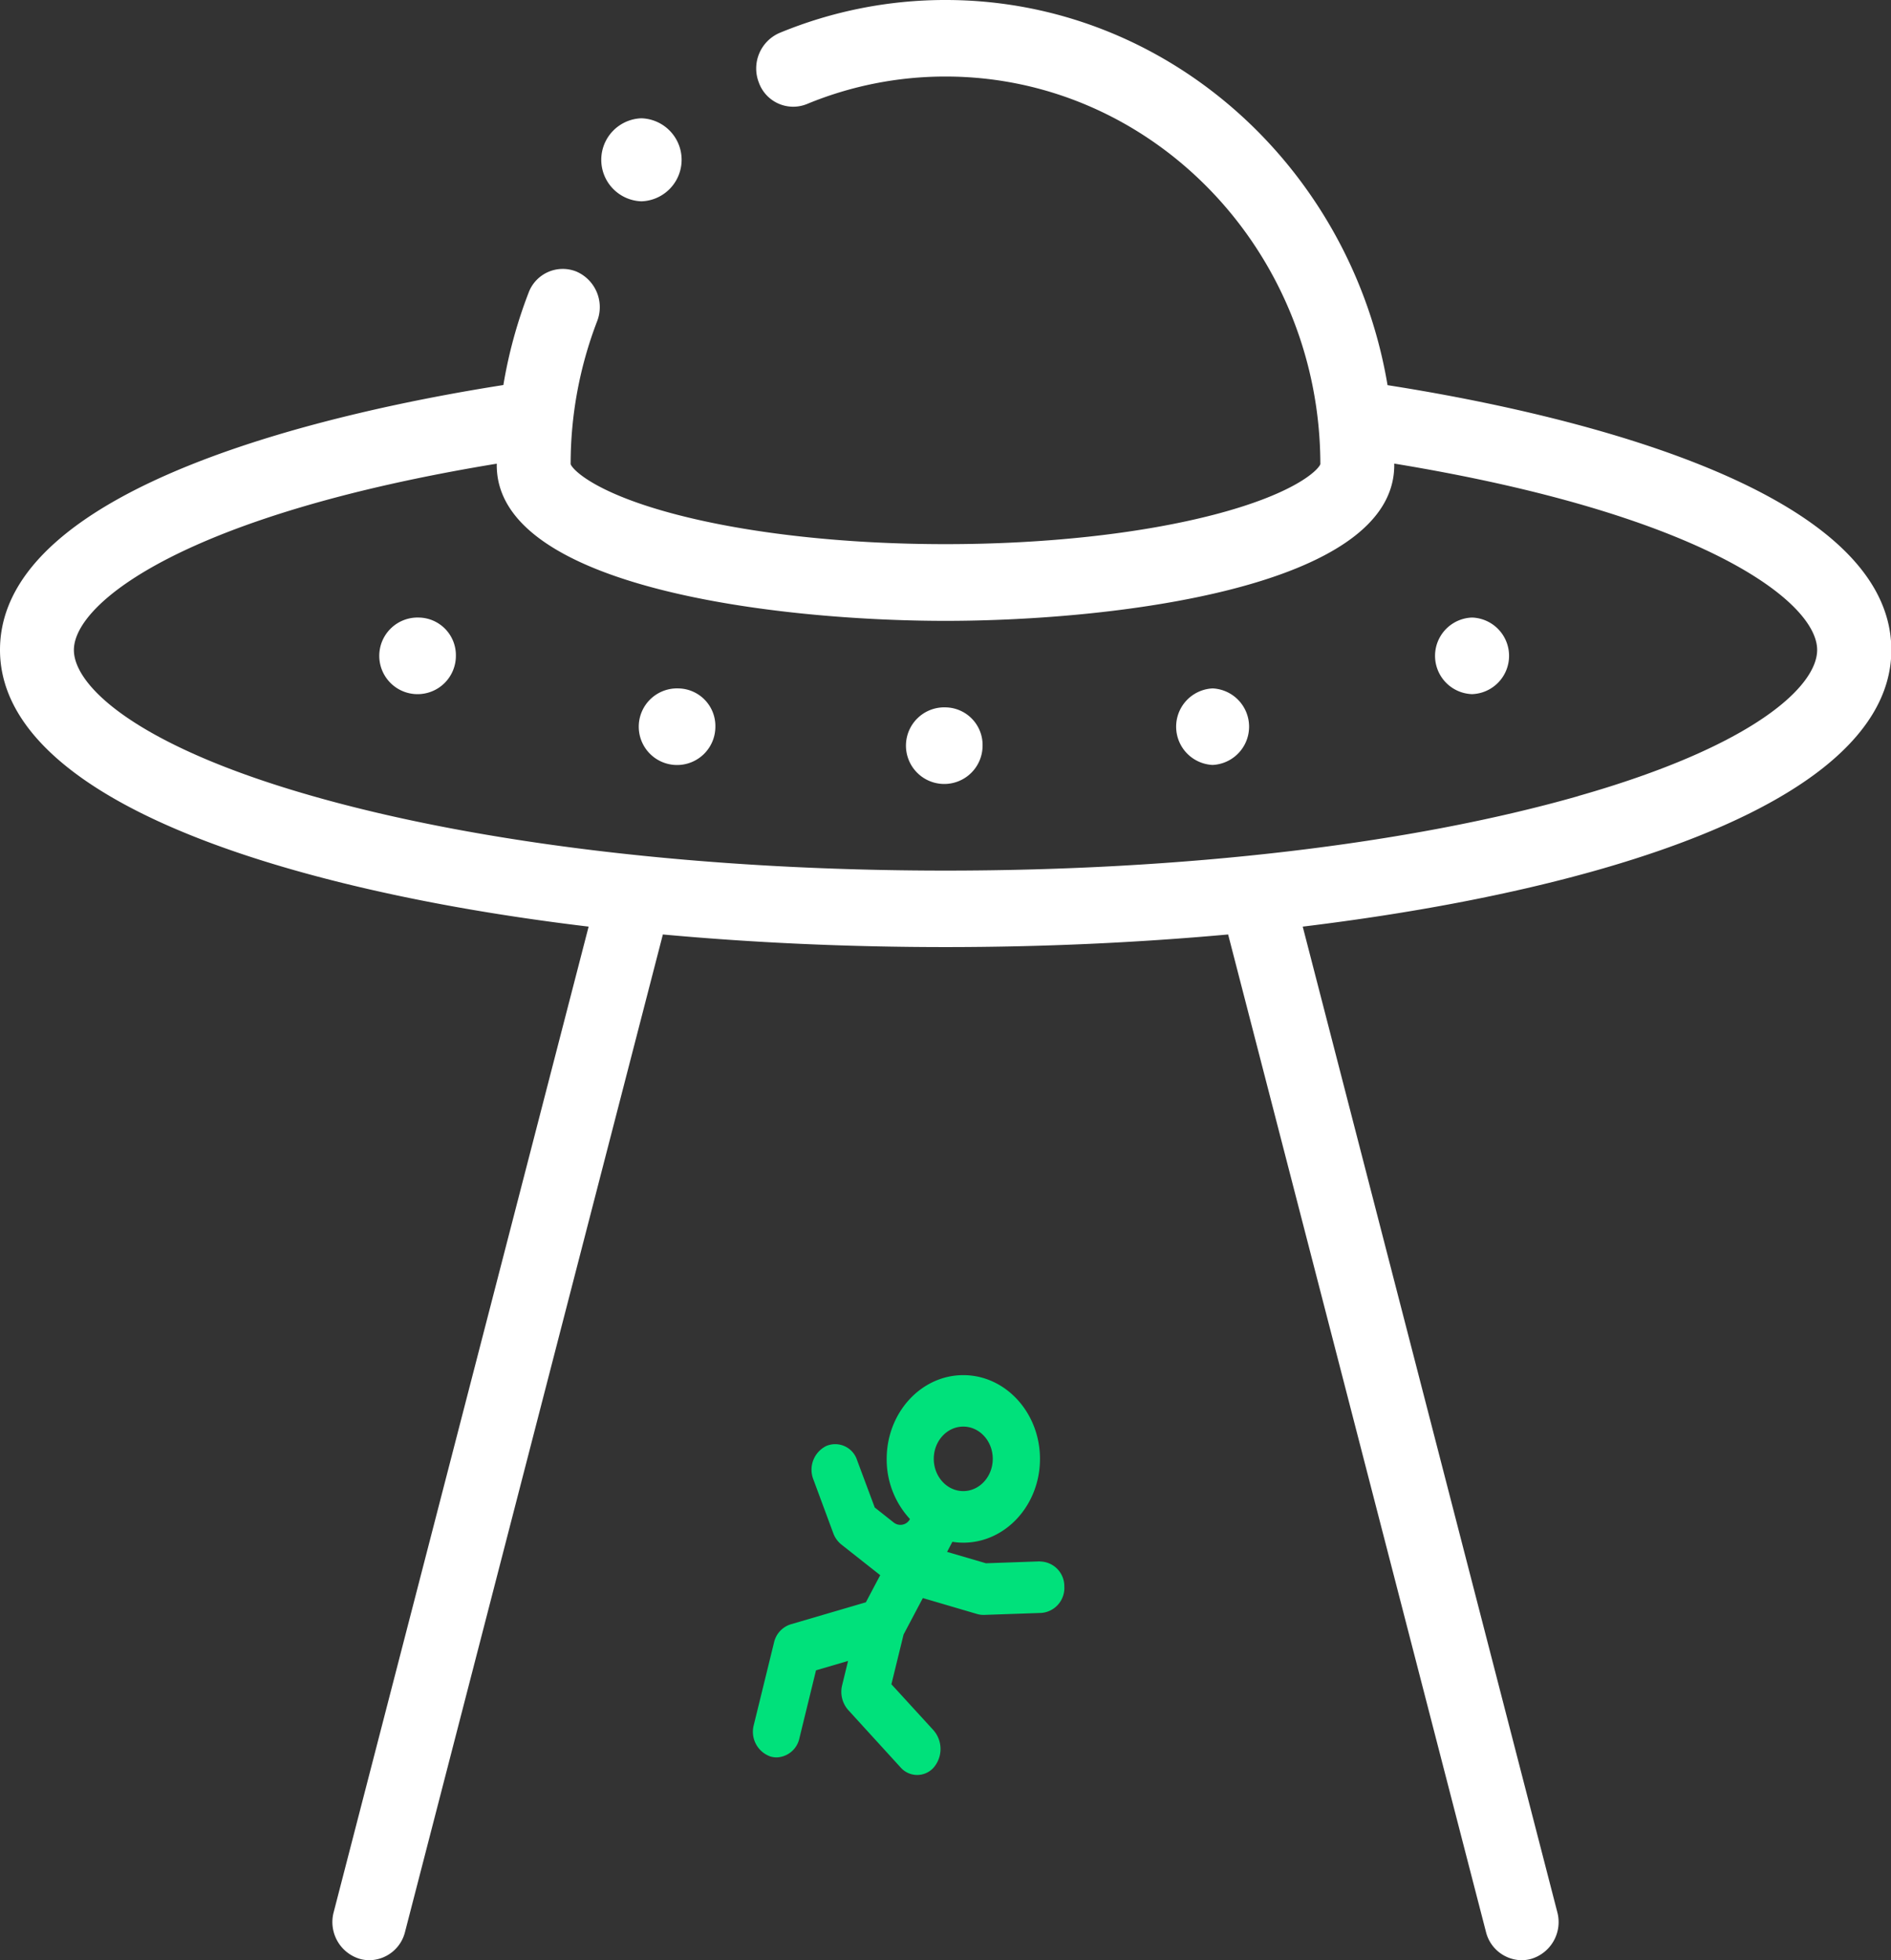<svg id="Layer_1" data-name="Layer 1" xmlns="http://www.w3.org/2000/svg" viewBox="0 0 428.94 444.6"><rect x="0" y="0" width="428.94" height="444.6" fill="#333333" stroke="none"/><defs><style>.cls-1{fill:#fff;}.cls-2{fill:#00e17b;}</style></defs><title>1</title><path class="cls-1" d="M350.24,125C341.91,75.43,300.12,37.64,250,37.64a98.31,98.31,0,0,0-37.68,7.47,8.79,8.79,0,0,0-4.68,11.28,8.28,8.28,0,0,0,10.89,4.85A82.12,82.12,0,0,1,250,55c46.82,0,84.93,39.43,85,87.94-.71,1.62-6.4,6.84-24.17,11.45-16.58,4.3-38.2,6.67-60.86,6.67s-44.28-2.37-60.86-6.67c-17.77-4.61-23.46-9.83-24.17-11.45a90.32,90.32,0,0,1,6-32.42,8.79,8.79,0,0,0-4.68-11.28,8.27,8.27,0,0,0-10.88,4.85,106.89,106.89,0,0,0-5.7,20.88C113,130.73,35.5,147.36,35.5,185.05c0,20.24,23,37.49,66.52,49.89,19.56,5.57,42.27,9.91,67,12.87L111.2,471.31a8.71,8.71,0,0,0,5.92,10.63,8.24,8.24,0,0,0,2.18.3,8.43,8.43,0,0,0,8.08-6.44l58.48-226.21c20.46,1.88,42,2.86,64.11,2.86s43.64-1,64.11-2.86L372.56,475.8a8.43,8.43,0,0,0,8.08,6.44,8.24,8.24,0,0,0,2.18-.3,8.71,8.71,0,0,0,5.92-10.63L331,247.81c24.69-3,47.4-7.3,67-12.87,43.52-12.4,66.52-29.65,66.52-49.89C464.44,147.35,386.92,130.73,350.24,125Zm43.24,93.21c-38.22,10.89-89.19,16.89-143.51,16.89s-105.29-6-143.51-16.89c-40-11.39-54.2-25-54.2-33.14,0-10.87,25.7-30.73,95.92-42.26v.36c0,27.86,64,35.29,101.79,35.29S351.76,171,351.76,143.15c0-.12,0-.24,0-.36,70.22,11.53,95.93,31.39,95.93,42.26,0,8.17-14.19,21.75-54.2,33.14Z" transform="translate(-35.5 -37.64)"/><path class="cls-1" d="M250,198.08h0a8.69,8.69,0,1,0,8.38,8.68A8.53,8.53,0,0,0,250,198.08Z" transform="translate(-35.5 -37.64)"/><path class="cls-1" d="M189.38,193.78h0a8.69,8.69,0,1,0,8.39,8.68A8.53,8.53,0,0,0,189.37,193.78Z" transform="translate(-35.5 -37.64)"/><path class="cls-1" d="M130.53,177.71h0a8.69,8.69,0,1,0,8.38,8.68A8.54,8.54,0,0,0,130.53,177.71Z" transform="translate(-35.5 -37.64)"/><path class="cls-1" d="M310.56,193.78a8.69,8.69,0,0,0,0,17.36h0a8.69,8.69,0,0,0,0-17.36Z" transform="translate(-35.5 -37.64)"/><path class="cls-1" d="M369.41,177.71a8.69,8.69,0,0,0,0,17.37h0a8.69,8.69,0,0,0,0-17.37Z" transform="translate(-35.5 -37.64)"/><path class="cls-2" d="M271.36,391.78l-12.21.43-8.82-2.58,1.2-2.29a15.66,15.66,0,0,0,2.48.2c9.59,0,17.39-8.53,17.39-19s-7.8-19-17.39-19-17.38,8.53-17.38,19a19.88,19.88,0,0,0,5.28,13.64h0a2.44,2.44,0,0,1-3.67.8l-4.32-3.42-4-10.72a5.21,5.21,0,0,0-7-3.23A6,6,0,0,0,220,373.2l4.55,12.29A5.9,5.9,0,0,0,226.4,388l8.76,6.91-3.25,6.15-17.06,5a5.61,5.61,0,0,0-3.78,4.14l-4.58,18.67a5.94,5.94,0,0,0,3.78,7.17,5.19,5.19,0,0,0,1.39.2,5.47,5.47,0,0,0,5.17-4.34l3.77-15.41,7.27-2.13-1.34,5.49a6.22,6.22,0,0,0,1.38,5.65l11.86,13a5,5,0,0,0,7.42.15,6.47,6.47,0,0,0,0-8.63l-9.49-10.37,2.76-11.28,4.37-8.27,12.35,3.63a5.06,5.06,0,0,0,1.39.19h.17l13-.45a5.67,5.67,0,0,0,5.18-6,5.59,5.59,0,0,0-5.52-5.66ZM254,361.21c3.69,0,6.69,3.28,6.69,7.31s-3,7.32-6.69,7.32-6.69-3.28-6.69-7.32S250.32,361.21,254,361.21Z" transform="translate(-35.5 -37.64)"/><path class="cls-1" d="M181,83.3a9.42,9.42,0,0,0,0-18.83h0a9.42,9.42,0,0,0,0,18.83Z" transform="translate(-35.5 -37.64)"/></svg>